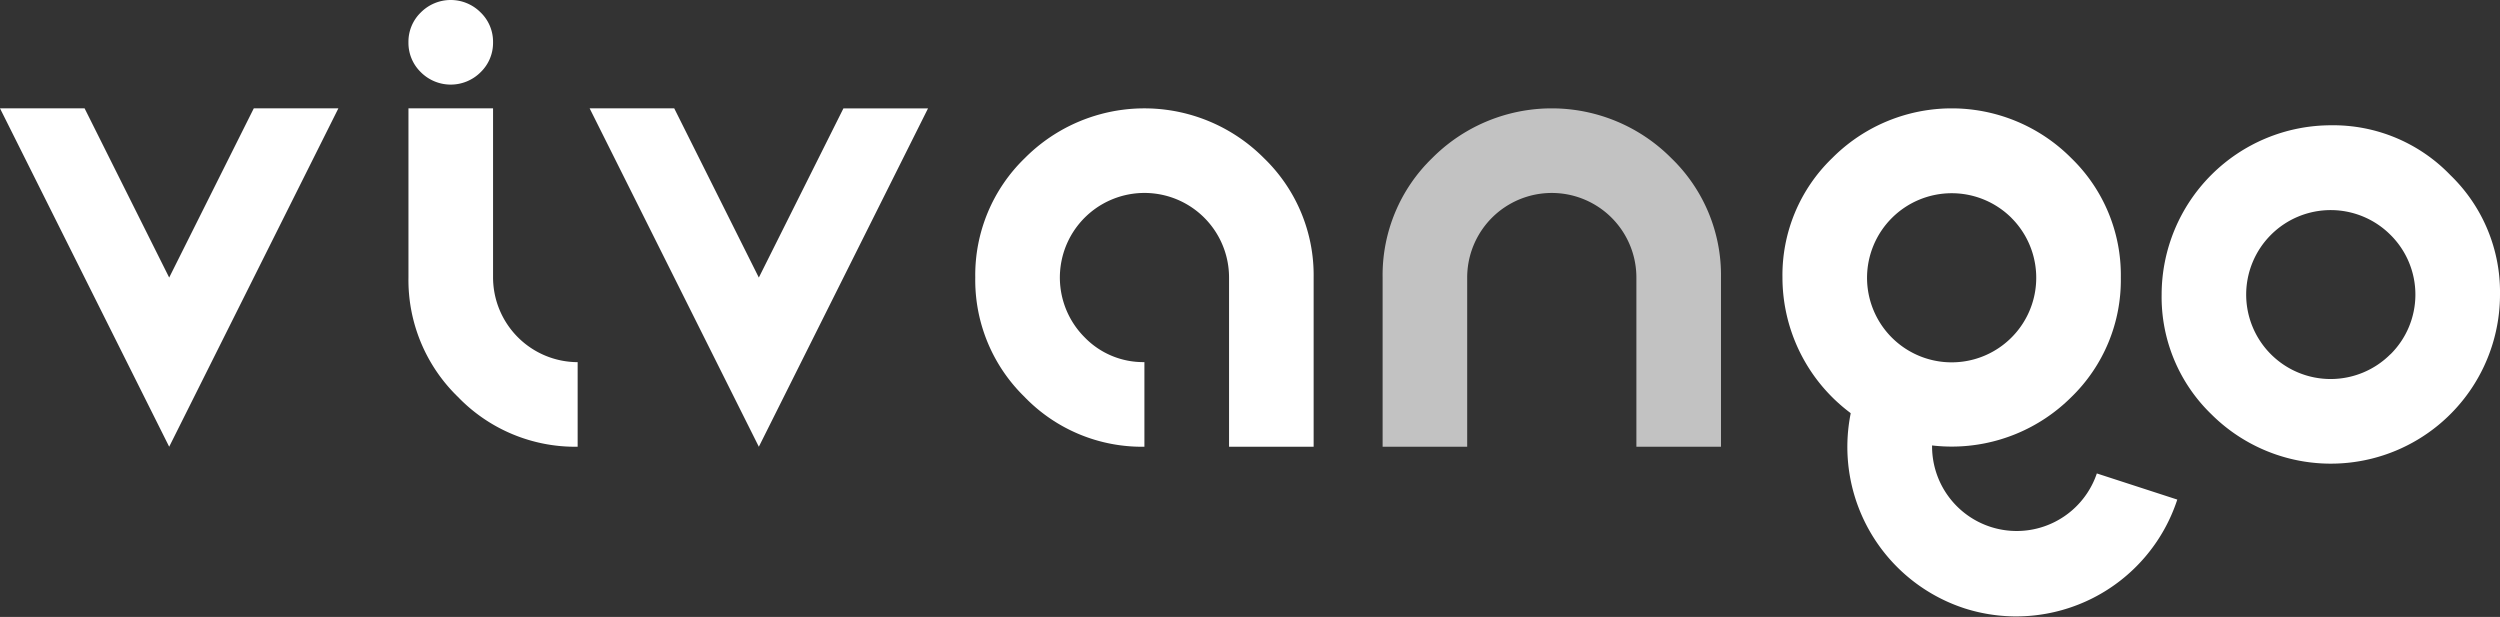 <svg id="Grupo_1" data-name="Grupo 1" xmlns="http://www.w3.org/2000/svg" xmlns:xlink="http://www.w3.org/1999/xlink" width="309.5" height="76.377" viewBox="0 0 309.5 76.377">
  <rect x="0" y="0" width="309.5" height="76.377" fill="#333333" stroke="none"/>
  <defs>
    <clipPath id="clip-path">
      <rect id="Retângulo_39" data-name="Retângulo 39" width="309.5" height="76.377" fill="#fff"/>
    </clipPath>
  </defs>
  <path id="Caminho_1" data-name="Caminho 1" d="M31.418,26.053,20.945,47,10.473,26.053H0l20.945,41.89L41.89,26.053Z" transform="translate(0 -12.638)" fill="#fff"/>
  <path id="Caminho_2" data-name="Caminho 2" d="M141.771,26.053h10.473L162.716,47l10.473-20.945h10.473l-20.945,41.89Z" transform="translate(-68.773 -12.638)" fill="#fff"/>
  <g id="Grupo_47" data-name="Grupo 47">
    <g id="Grupo_46" data-name="Grupo 46" clip-path="url(#clip-path)">
      <path id="Caminho_3" data-name="Caminho 3" d="M240.625,61.807A20.179,20.179,0,0,1,234.489,47a20.156,20.156,0,0,1,6.136-14.788,20.863,20.863,0,0,1,29.6,0A20.124,20.124,0,0,1,276.379,47V67.943H265.907V47A10.472,10.472,0,1,0,248.029,54.4a10.093,10.093,0,0,0,7.4,3.067V67.943a20.179,20.179,0,0,1-14.809-6.136" transform="translate(-113.751 -12.638)" fill="#fff"/>
      <path id="Caminho_4" data-name="Caminho 4" d="M108.68,26.053V47a10.51,10.51,0,0,0,10.473,10.473V67.943a20.147,20.147,0,0,1-14.809-6.157A20.158,20.158,0,0,1,98.207,47V26.053Z" transform="translate(-47.64 -12.638)" fill="#fff"/>
      <path id="Caminho_5" data-name="Caminho 5" d="M107.14,1.539a5.216,5.216,0,0,0-7.4,0,5.038,5.038,0,0,0-1.534,3.7,5.043,5.043,0,0,0,1.534,3.7,5.227,5.227,0,0,0,7.4,0,5.038,5.038,0,0,0,1.539-3.7,5.032,5.032,0,0,0-1.539-3.7" transform="translate(-47.64)" fill="#fff"/>
      <path id="Caminho_6" data-name="Caminho 6" d="M458.556,121.37a21.021,21.021,0,0,1-13.449-26.392l9.96,3.236a10.473,10.473,0,0,0,19.92,6.471l9.96,3.236a20.985,20.985,0,0,1-26.392,13.449" transform="translate(-215.399 -46.074)" fill="#fff"/>
      <path id="Caminho_7" data-name="Caminho 7" d="M464.319,61.807A20.955,20.955,0,0,1,428.565,47a20.124,20.124,0,0,1,6.157-14.788,20.864,20.864,0,0,1,29.6,0A20.157,20.157,0,0,1,470.455,47a20.178,20.178,0,0,1-6.137,14.808m-7.4-22.193A10.483,10.483,0,0,0,439.037,47a10.473,10.473,0,1,0,17.877-7.384" transform="translate(-207.897 -12.638)" fill="#fff"/>
      <path id="Caminho_8" data-name="Caminho 8" d="M525.869,65.875a20.179,20.179,0,0,1-6.136-14.808,20.986,20.986,0,0,1,20.945-20.945,20.122,20.122,0,0,1,14.788,6.157,20.124,20.124,0,0,1,6.157,14.788,20.942,20.942,0,0,1-35.754,14.808m22.193-7.4a10.4,10.4,0,0,0,0-14.788A10.463,10.463,0,0,0,530.2,51.066a10.457,10.457,0,0,0,17.857,7.4" transform="translate(-252.123 -14.612)" fill="#fff"/>
      <path id="Caminho_9" data-name="Caminho 9" d="M332.43,67.943V47a20.158,20.158,0,0,1,6.136-14.788,20.864,20.864,0,0,1,29.6,0A20.124,20.124,0,0,1,374.32,47V67.943H363.847V47A10.472,10.472,0,0,0,342.9,47V67.943Z" transform="translate(-161.262 -12.638)" fill="#fff" opacity="0.7"/>
    </g>
  </g>
</svg>
